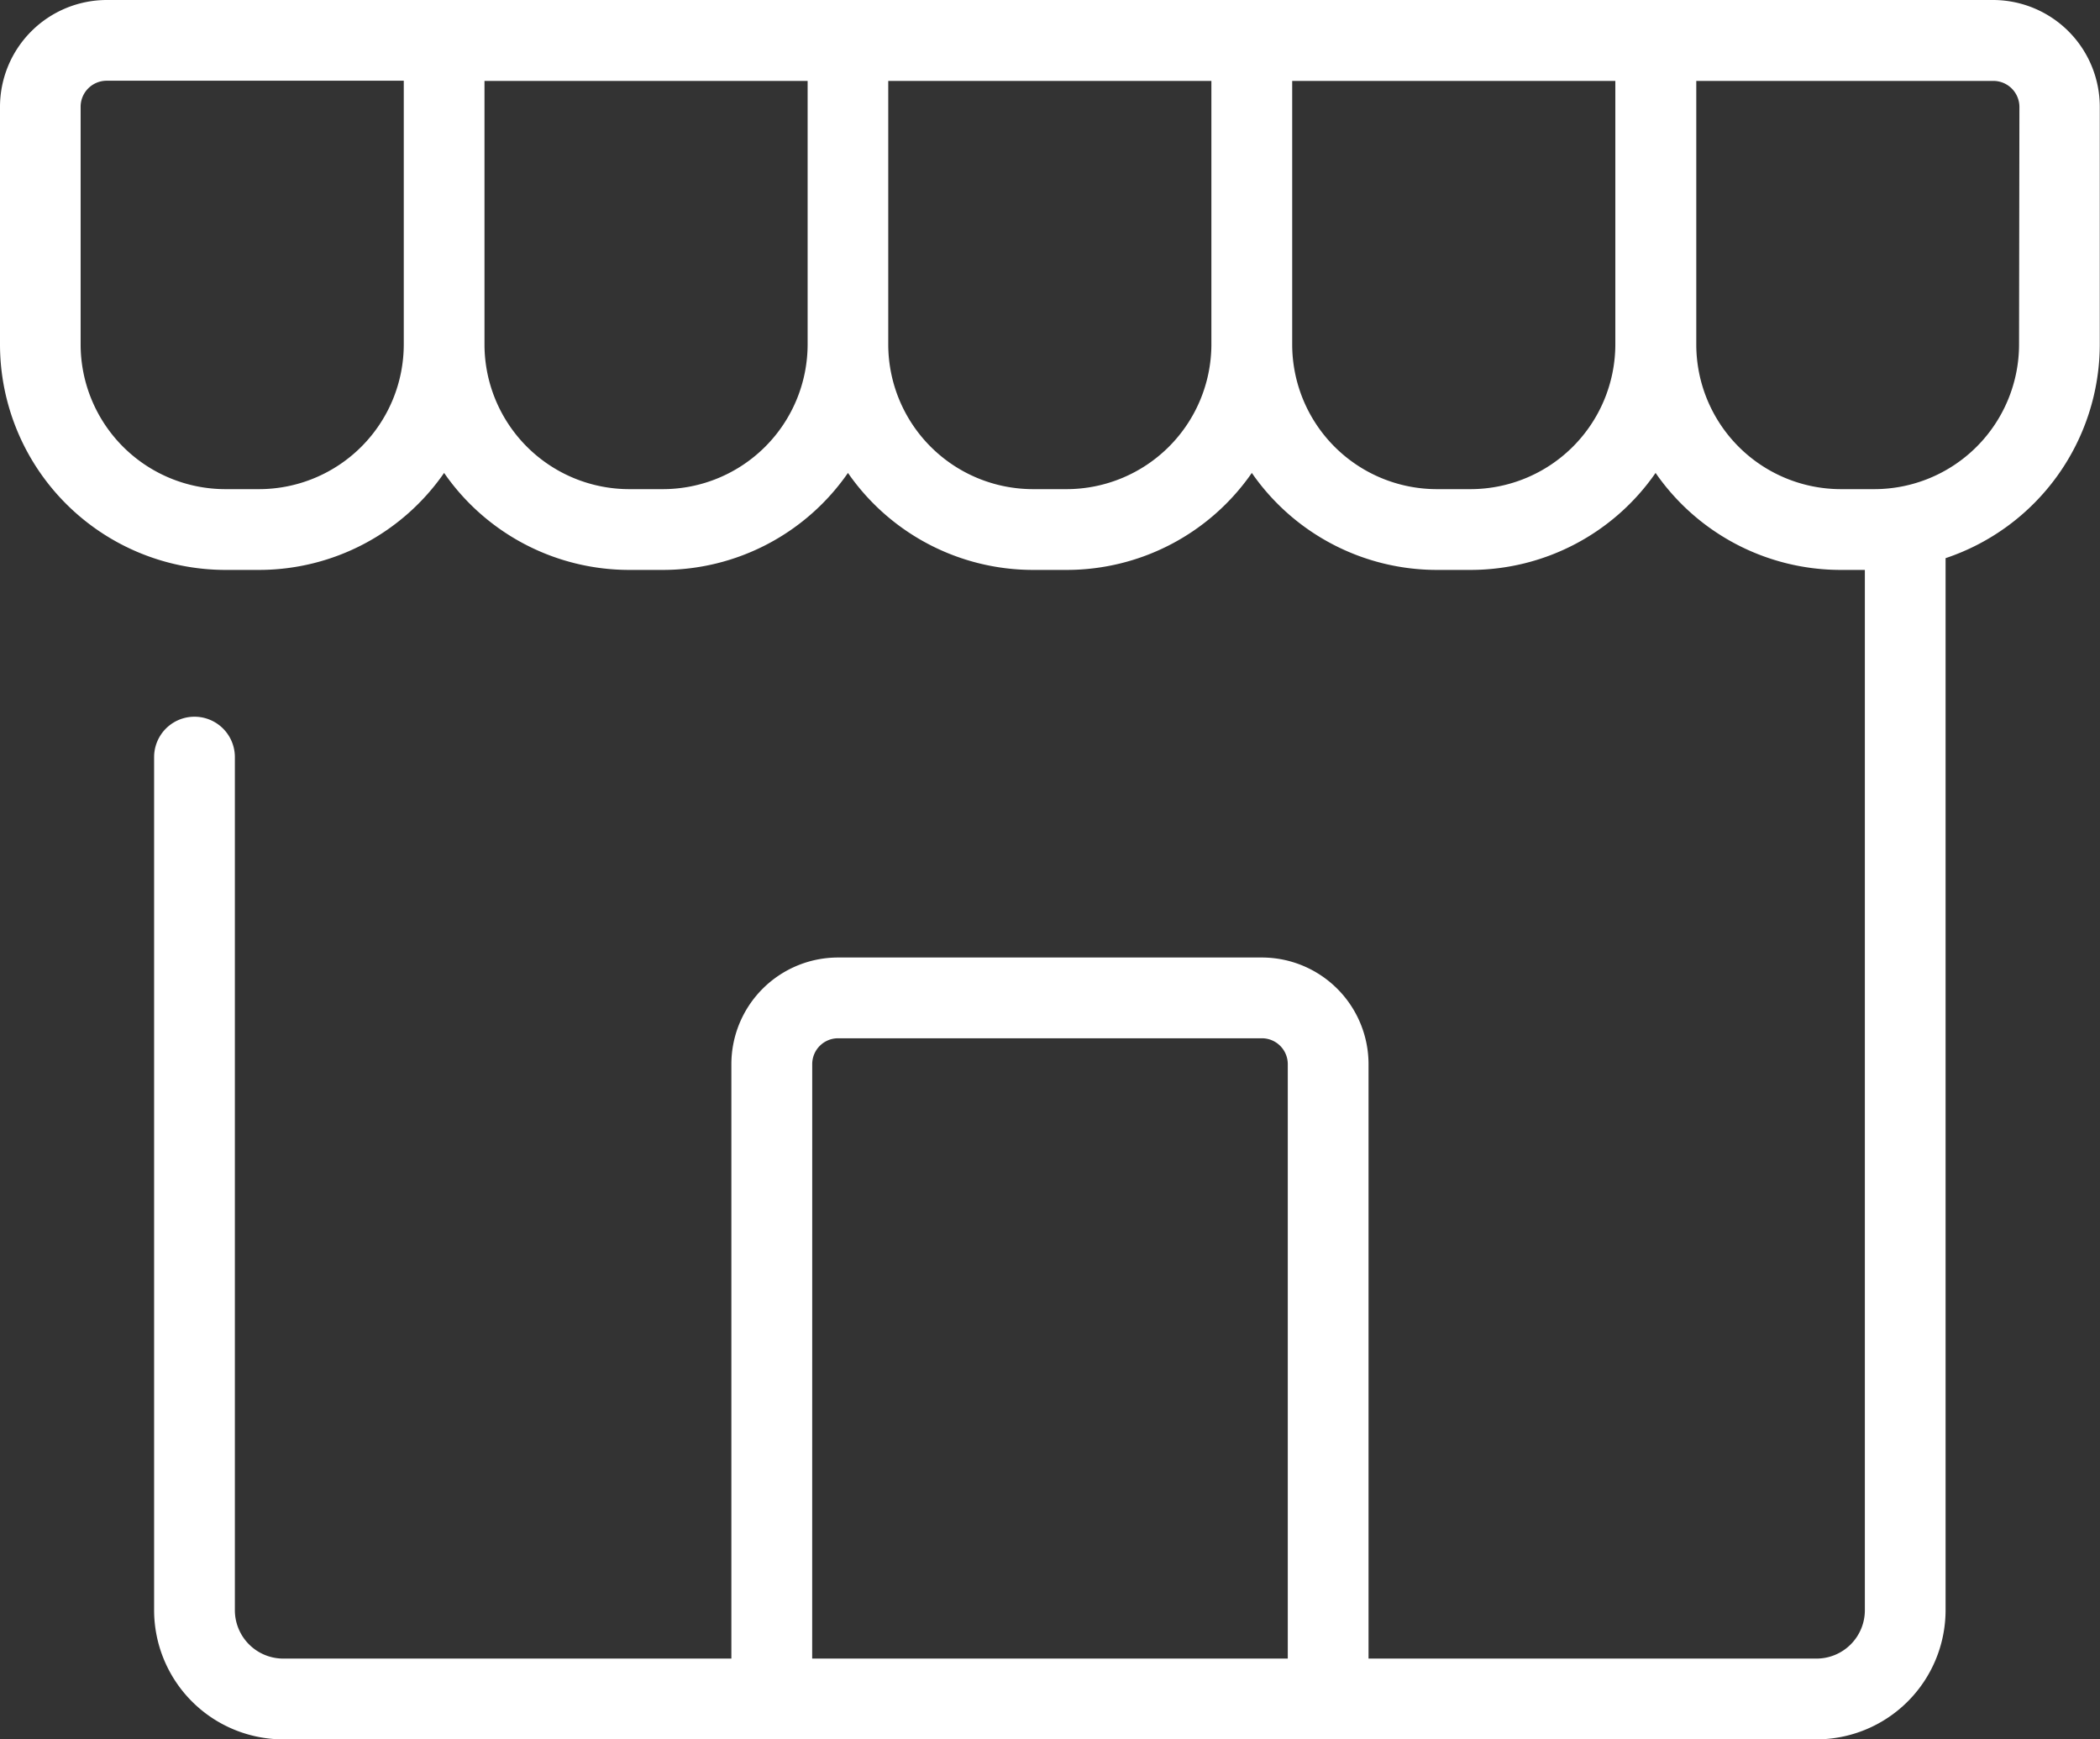 <svg xmlns="http://www.w3.org/2000/svg" width="47.012" height="38.934" viewBox="0 0 47.012 38.934">
  <rect x="0" y="0" width="47.012" height="38.934" fill="#333333" stroke="none"/>
  <path id="패스_23" data-name="패스 23" d="M49.62,12.734H7.391A2.393,2.393,0,0,0,5,15.123v5.322a5.051,5.051,0,0,0,5.046,5.046H10.8a5.043,5.043,0,0,0,4.142-2.171,5.043,5.043,0,0,0,4.142,2.171h.757a5.043,5.043,0,0,0,4.142-2.171,5.043,5.043,0,0,0,4.142,2.171h.757a5.043,5.043,0,0,0,4.142-2.171,5.042,5.042,0,0,0,4.14,2.171h.757a5.043,5.043,0,0,0,4.142-2.171,5.042,5.042,0,0,0,4.14,2.171h.545v23.29a1.083,1.083,0,0,1-1.088,1.079H35.637V36.552a2.389,2.389,0,0,0-2.387-2.385H23.76a2.389,2.389,0,0,0-2.387,2.385V49.86H11.346a1.084,1.084,0,0,1-1.088-1.079v-19.1a.9.9,0,1,0-1.808,0v19.1a2.894,2.894,0,0,0,2.893,2.887H45.662a2.894,2.894,0,0,0,2.893-2.887l0-23.553a5.051,5.051,0,0,0,3.452-4.783V15.123a2.392,2.392,0,0,0-2.391-2.389ZM23.183,36.552a.578.578,0,0,1,.577-.577h9.49a.579.579,0,0,1,.579.577V49.86H23.182ZM10.8,23.683h-.757a3.242,3.242,0,0,1-3.238-3.238V15.123a.583.583,0,0,1,.584-.582h6.65v5.9A3.242,3.242,0,0,1,10.8,23.683Zm9.041,0h-.757a3.242,3.242,0,0,1-3.238-3.238v-5.9h7.234v5.9a3.243,3.243,0,0,1-3.238,3.238Zm9.039,0h-.757a3.242,3.242,0,0,1-3.238-3.238l0-5.9h7.234v5.9a3.245,3.245,0,0,1-3.24,3.238Zm9.041,0h-.757a3.24,3.24,0,0,1-3.236-3.238v-5.9h7.234v5.9a3.245,3.245,0,0,1-3.24,3.238ZM50.2,20.445a3.242,3.242,0,0,1-3.238,3.238H46.21a3.24,3.24,0,0,1-3.236-3.238l0-5.9h6.65a.584.584,0,0,1,.584.582Z" transform="translate(-5 -12.734)" fill="#fff"/>
</svg>
